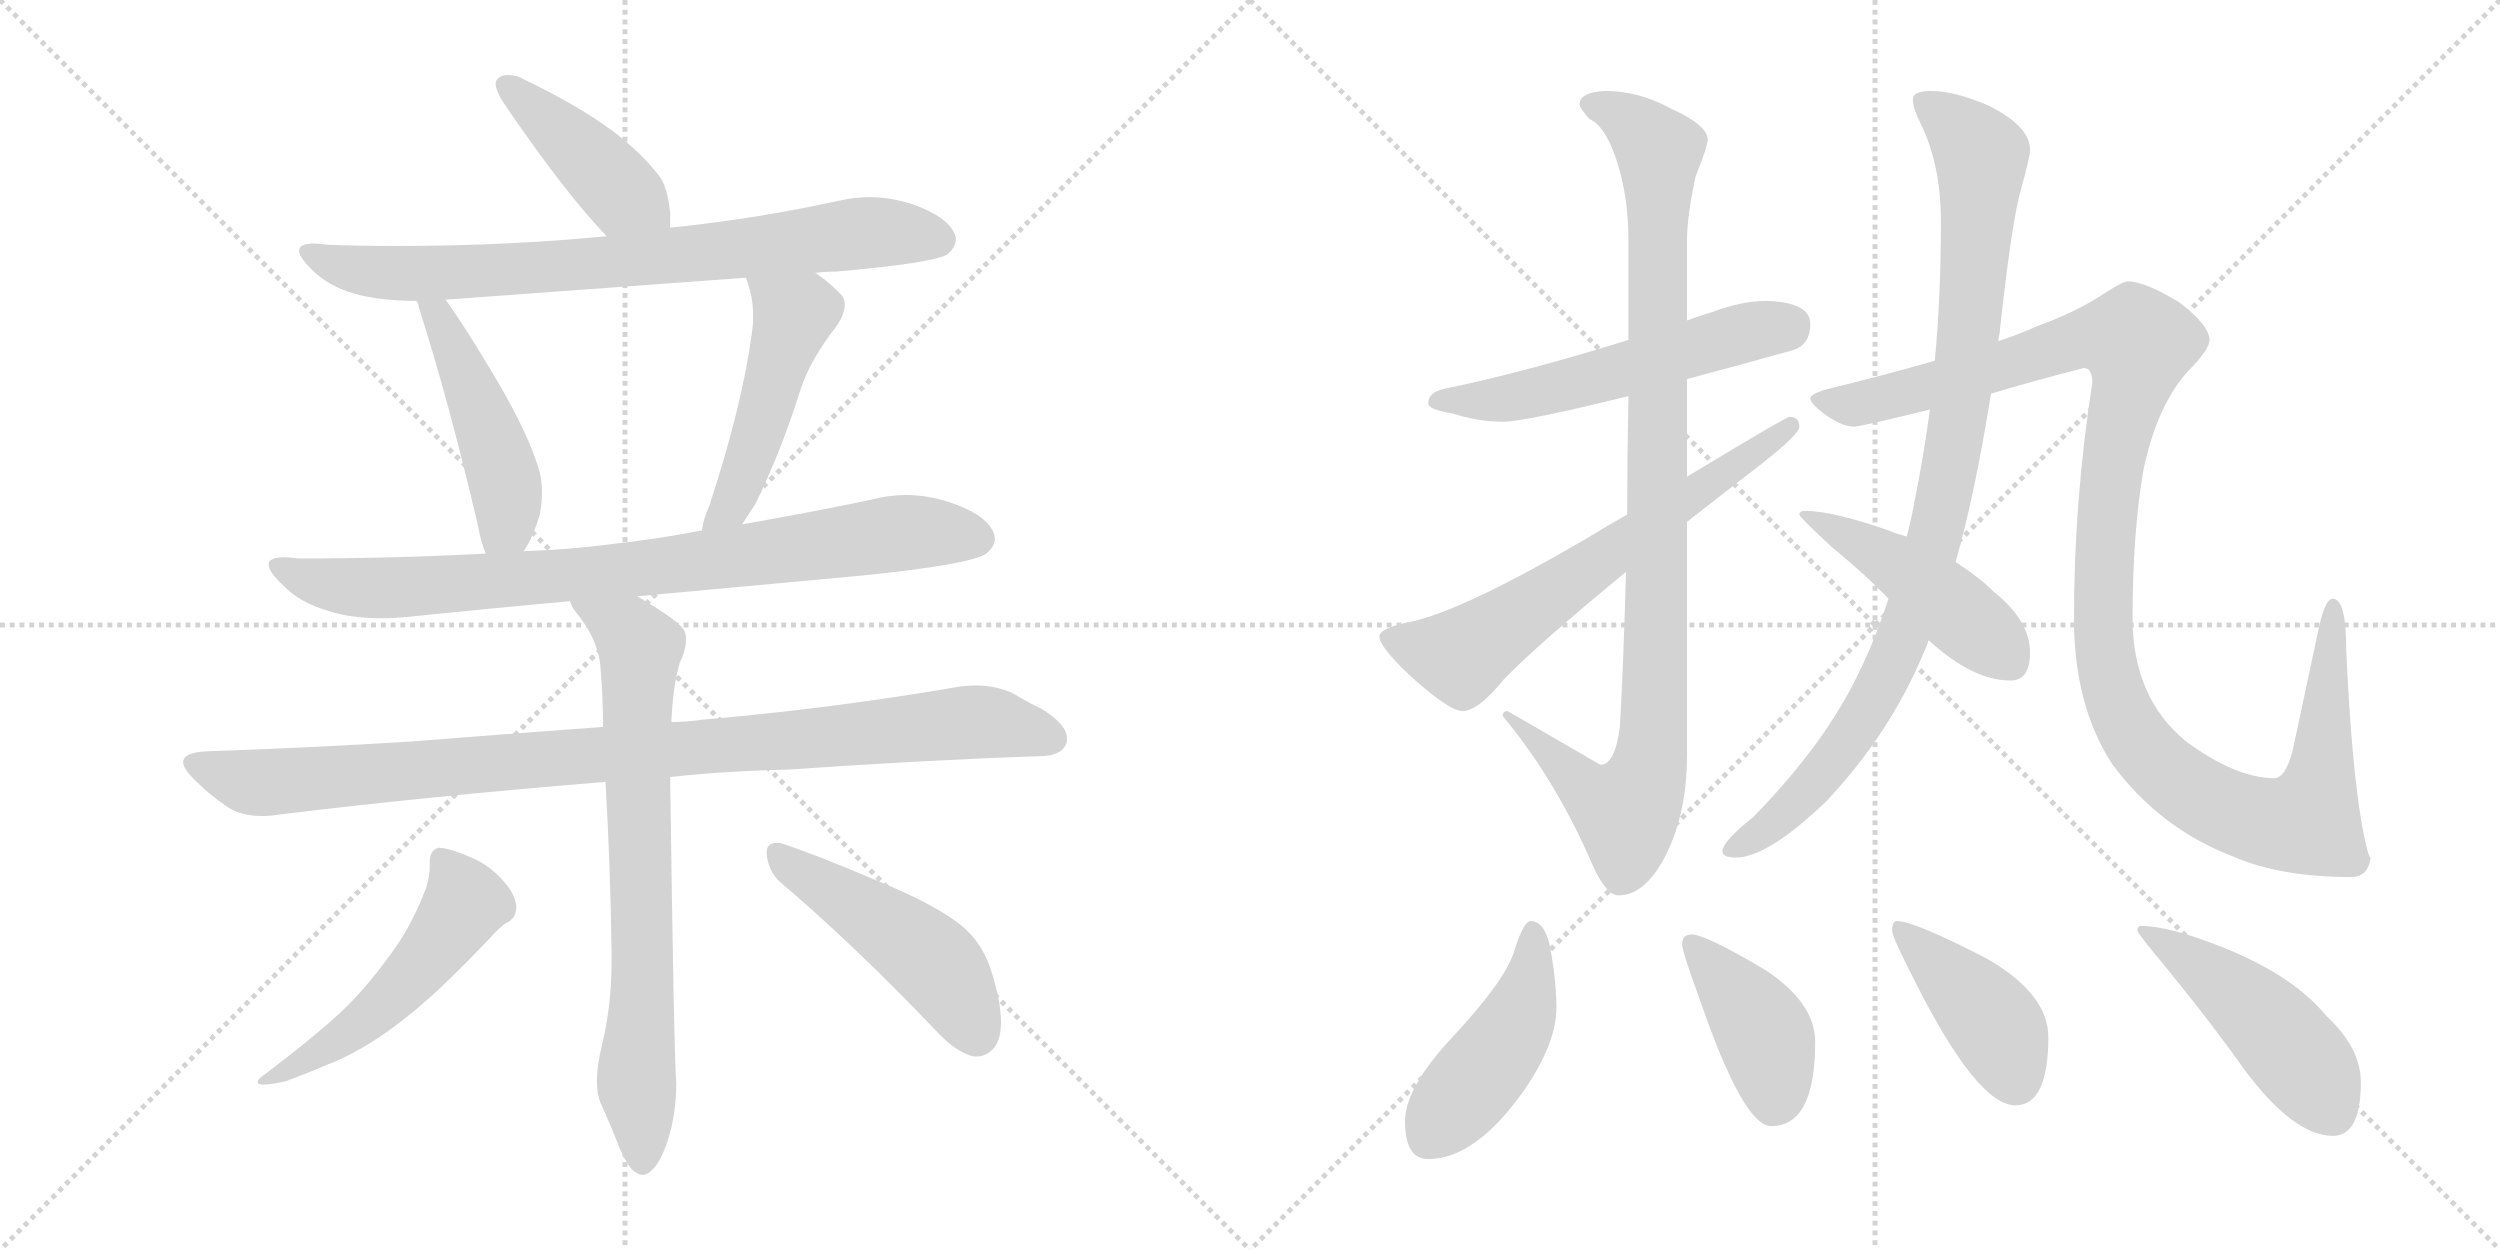 <svg version="1.1" viewBox="0 0 2048 1024" xmlns="http://www.w3.org/2000/svg">
  <g stroke="lightgray" stroke-dasharray="1,1" stroke-width="1" transform="scale(4, 4)">
    <line x1="0" y1="0" x2="256" y2="256"></line>
    <line x1="256" y1="0" x2="0" y2="256"></line>
    <line x1="128" y1="0" x2="128" y2="256"></line>
    <line x1="0" y1="128" x2="256" y2="128"></line>
    <line x1="256" y1="0" x2="512" y2="256"></line>
    <line x1="512" y1="0" x2="256" y2="256"></line>
    <line x1="384" y1="0" x2="384" y2="256"></line>
    <line x1="256" y1="128" x2="512" y2="128"></line>
  </g>
<g transform="scale(1, -1) translate(0, -850)">
   <style type="text/css">
    @keyframes keyframes0 {
      from {
       stroke: black;
       stroke-dashoffset: 426;
       stroke-width: 128;
       }
       58% {
       animation-timing-function: step-end;
       stroke: black;
       stroke-dashoffset: 0;
       stroke-width: 128;
       }
       to {
       stroke: black;
       stroke-width: 1024;
       }
       }
       #make-me-a-hanzi-animation-0 {
         animation: keyframes0 0.597s both;
         animation-delay: 0s;
         animation-timing-function: linear;
       }
    @keyframes keyframes1 {
      from {
       stroke: black;
       stroke-dashoffset: 778;
       stroke-width: 128;
       }
       72% {
       animation-timing-function: step-end;
       stroke: black;
       stroke-dashoffset: 0;
       stroke-width: 128;
       }
       to {
       stroke: black;
       stroke-width: 1024;
       }
       }
       #make-me-a-hanzi-animation-1 {
         animation: keyframes1 0.883s both;
         animation-delay: 0.597s;
         animation-timing-function: linear;
       }
    @keyframes keyframes2 {
      from {
       stroke: black;
       stroke-dashoffset: 474;
       stroke-width: 128;
       }
       61% {
       animation-timing-function: step-end;
       stroke: black;
       stroke-dashoffset: 0;
       stroke-width: 128;
       }
       to {
       stroke: black;
       stroke-width: 1024;
       }
       }
       #make-me-a-hanzi-animation-2 {
         animation: keyframes2 0.636s both;
         animation-delay: 1.48s;
         animation-timing-function: linear;
       }
    @keyframes keyframes3 {
      from {
       stroke: black;
       stroke-dashoffset: 489;
       stroke-width: 128;
       }
       61% {
       animation-timing-function: step-end;
       stroke: black;
       stroke-dashoffset: 0;
       stroke-width: 128;
       }
       to {
       stroke: black;
       stroke-width: 1024;
       }
       }
       #make-me-a-hanzi-animation-3 {
         animation: keyframes3 0.648s both;
         animation-delay: 2.116s;
         animation-timing-function: linear;
       }
    @keyframes keyframes4 {
      from {
       stroke: black;
       stroke-dashoffset: 835;
       stroke-width: 128;
       }
       73% {
       animation-timing-function: step-end;
       stroke: black;
       stroke-dashoffset: 0;
       stroke-width: 128;
       }
       to {
       stroke: black;
       stroke-width: 1024;
       }
       }
       #make-me-a-hanzi-animation-4 {
         animation: keyframes4 0.93s both;
         animation-delay: 2.764s;
         animation-timing-function: linear;
       }
    @keyframes keyframes5 {
      from {
       stroke: black;
       stroke-dashoffset: 968;
       stroke-width: 128;
       }
       76% {
       animation-timing-function: step-end;
       stroke: black;
       stroke-dashoffset: 0;
       stroke-width: 128;
       }
       to {
       stroke: black;
       stroke-width: 1024;
       }
       }
       #make-me-a-hanzi-animation-5 {
         animation: keyframes5 1.038s both;
         animation-delay: 3.693s;
         animation-timing-function: linear;
       }
    @keyframes keyframes6 {
      from {
       stroke: black;
       stroke-dashoffset: 742;
       stroke-width: 128;
       }
       71% {
       animation-timing-function: step-end;
       stroke: black;
       stroke-dashoffset: 0;
       stroke-width: 128;
       }
       to {
       stroke: black;
       stroke-width: 1024;
       }
       }
       #make-me-a-hanzi-animation-6 {
         animation: keyframes6 0.854s both;
         animation-delay: 4.731s;
         animation-timing-function: linear;
       }
    @keyframes keyframes7 {
      from {
       stroke: black;
       stroke-dashoffset: 521;
       stroke-width: 128;
       }
       63% {
       animation-timing-function: step-end;
       stroke: black;
       stroke-dashoffset: 0;
       stroke-width: 128;
       }
       to {
       stroke: black;
       stroke-width: 1024;
       }
       }
       #make-me-a-hanzi-animation-7 {
         animation: keyframes7 0.674s both;
         animation-delay: 5.585s;
         animation-timing-function: linear;
       }
    @keyframes keyframes8 {
      from {
       stroke: black;
       stroke-dashoffset: 480;
       stroke-width: 128;
       }
       61% {
       animation-timing-function: step-end;
       stroke: black;
       stroke-dashoffset: 0;
       stroke-width: 128;
       }
       to {
       stroke: black;
       stroke-width: 1024;
       }
       }
       #make-me-a-hanzi-animation-8 {
         animation: keyframes8 0.641s both;
         animation-delay: 6.259s;
         animation-timing-function: linear;
       }
    @keyframes keyframes9 {
      from {
       stroke: black;
       stroke-dashoffset: 553;
       stroke-width: 128;
       }
       64% {
       animation-timing-function: step-end;
       stroke: black;
       stroke-dashoffset: 0;
       stroke-width: 128;
       }
       to {
       stroke: black;
       stroke-width: 1024;
       }
       }
       #make-me-a-hanzi-animation-9 {
         animation: keyframes9 0.7s both;
         animation-delay: 6.899s;
         animation-timing-function: linear;
       }
    @keyframes keyframes10 {
      from {
       stroke: black;
       stroke-dashoffset: 988;
       stroke-width: 128;
       }
       76% {
       animation-timing-function: step-end;
       stroke: black;
       stroke-dashoffset: 0;
       stroke-width: 128;
       }
       to {
       stroke: black;
       stroke-width: 1024;
       }
       }
       #make-me-a-hanzi-animation-10 {
         animation: keyframes10 1.054s both;
         animation-delay: 7.599s;
         animation-timing-function: linear;
       }
    @keyframes keyframes11 {
      from {
       stroke: black;
       stroke-dashoffset: 646;
       stroke-width: 128;
       }
       68% {
       animation-timing-function: step-end;
       stroke: black;
       stroke-dashoffset: 0;
       stroke-width: 128;
       }
       to {
       stroke: black;
       stroke-width: 1024;
       }
       }
       #make-me-a-hanzi-animation-11 {
         animation: keyframes11 0.776s both;
         animation-delay: 8.653s;
         animation-timing-function: linear;
       }
    @keyframes keyframes12 {
      from {
       stroke: black;
       stroke-dashoffset: 949;
       stroke-width: 128;
       }
       76% {
       animation-timing-function: step-end;
       stroke: black;
       stroke-dashoffset: 0;
       stroke-width: 128;
       }
       to {
       stroke: black;
       stroke-width: 1024;
       }
       }
       #make-me-a-hanzi-animation-12 {
         animation: keyframes12 1.022s both;
         animation-delay: 9.429s;
         animation-timing-function: linear;
       }
    @keyframes keyframes13 {
      from {
       stroke: black;
       stroke-dashoffset: 1197;
       stroke-width: 128;
       }
       80% {
       animation-timing-function: step-end;
       stroke: black;
       stroke-dashoffset: 0;
       stroke-width: 128;
       }
       to {
       stroke: black;
       stroke-width: 1024;
       }
       }
       #make-me-a-hanzi-animation-13 {
         animation: keyframes13 1.224s both;
         animation-delay: 10.451s;
         animation-timing-function: linear;
       }
    @keyframes keyframes14 {
      from {
       stroke: black;
       stroke-dashoffset: 462;
       stroke-width: 128;
       }
       60% {
       animation-timing-function: step-end;
       stroke: black;
       stroke-dashoffset: 0;
       stroke-width: 128;
       }
       to {
       stroke: black;
       stroke-width: 1024;
       }
       }
       #make-me-a-hanzi-animation-14 {
         animation: keyframes14 0.626s both;
         animation-delay: 11.675s;
         animation-timing-function: linear;
       }
    @keyframes keyframes15 {
      from {
       stroke: black;
       stroke-dashoffset: 452;
       stroke-width: 128;
       }
       60% {
       animation-timing-function: step-end;
       stroke: black;
       stroke-dashoffset: 0;
       stroke-width: 128;
       }
       to {
       stroke: black;
       stroke-width: 1024;
       }
       }
       #make-me-a-hanzi-animation-15 {
         animation: keyframes15 0.618s both;
         animation-delay: 12.301s;
         animation-timing-function: linear;
       }
    @keyframes keyframes16 {
      from {
       stroke: black;
       stroke-dashoffset: 407;
       stroke-width: 128;
       }
       57% {
       animation-timing-function: step-end;
       stroke: black;
       stroke-dashoffset: 0;
       stroke-width: 128;
       }
       to {
       stroke: black;
       stroke-width: 1024;
       }
       }
       #make-me-a-hanzi-animation-16 {
         animation: keyframes16 0.581s both;
         animation-delay: 12.919s;
         animation-timing-function: linear;
       }
    @keyframes keyframes17 {
      from {
       stroke: black;
       stroke-dashoffset: 415;
       stroke-width: 128;
       }
       57% {
       animation-timing-function: step-end;
       stroke: black;
       stroke-dashoffset: 0;
       stroke-width: 128;
       }
       to {
       stroke: black;
       stroke-width: 1024;
       }
       }
       #make-me-a-hanzi-animation-17 {
         animation: keyframes17 0.588s both;
         animation-delay: 13.5s;
         animation-timing-function: linear;
       }
    @keyframes keyframes18 {
      from {
       stroke: black;
       stroke-dashoffset: 475;
       stroke-width: 128;
       }
       61% {
       animation-timing-function: step-end;
       stroke: black;
       stroke-dashoffset: 0;
       stroke-width: 128;
       }
       to {
       stroke: black;
       stroke-width: 1024;
       }
       }
       #make-me-a-hanzi-animation-18 {
         animation: keyframes18 0.637s both;
         animation-delay: 14.088s;
         animation-timing-function: linear;
       }
</style>
<path d="M 549.0 663.5 L 549.0 675.5 Q 547.0 695.5 541.0 704.5 Q 530.0 719.5 511.0 735.5 Q 481.0 760.5 424.0 787.5 Q 419.0 788.5 416.0 788.5 Q 410.0 788.5 407.0 784.5 Q 406.0 783.5 406.0 781.5 Q 406.0 775.5 414.0 763.5 Q 464.0 690.5 497.0 656.5 C 518.0 634.5 549.0 633.5 549.0 663.5 Z" fill="lightgray"></path> 
<path d="M 668.0 626.5 Q 676.0 627.5 685.0 627.5 Q 764.0 634.5 776.0 641.5 Q 783.0 647.5 783.0 654.5 Q 783.0 656.5 782.0 658.5 Q 776.0 672.5 748.0 682.5 Q 730.0 688.5 712.0 688.5 Q 700.0 688.5 687.0 685.5 Q 618.0 670.5 549.0 663.5 L 497.0 656.5 Q 415.0 648.5 324.0 648.5 Q 296.0 648.5 268.0 649.5 Q 262.0 650.5 257.0 650.5 Q 245.0 650.5 245.0 644.5 Q 245.0 639.5 255.0 629.5 Q 269.0 615.5 290.0 609.5 Q 311.0 603.5 341.0 603.5 L 365.0 604.5 L 611.0 622.5 L 668.0 626.5 Z" fill="lightgray"></path> 
<path d="M 341.0 603.5 Q 343.0 601.5 343.0 598.5 Q 368.0 520.5 392.0 417.5 Q 394.0 405.5 398.0 396.5 C 409.0 368.5 413.0 372.5 429.0 398.5 Q 436.0 408.5 442.0 427.5 Q 444.0 437.5 444.0 446.5 Q 444.0 455.5 442.0 463.5 Q 434.0 492.5 407.0 538.5 Q 381.0 582.5 365.0 604.5 C 348.0 628.5 330.0 631.5 341.0 603.5 Z" fill="lightgray"></path> 
<path d="M 608.0 420.5 L 619.0 437.5 Q 640.0 480.5 656.0 531.5 Q 664.0 555.5 685.0 582.5 Q 692.0 592.5 692.0 600.5 Q 692.0 604.5 690.0 607.5 Q 681.0 617.5 668.0 626.5 C 644.0 644.5 601.0 650.5 611.0 622.5 Q 617.0 607.5 617.0 590.5 Q 617.0 584.5 616.0 577.5 Q 608.0 517.5 581.0 435.5 Q 576.0 424.5 575.0 415.5 C 569.0 386.5 592.0 395.5 608.0 420.5 Z" fill="lightgray"></path> 
<path d="M 522.0 361.5 L 706.0 378.5 Q 795.0 387.5 808.0 396.5 Q 815.0 402.5 815.0 408.5 Q 815.0 410.5 814.0 413.5 Q 808.0 428.5 778.0 438.5 Q 760.0 444.5 742.0 444.5 Q 728.0 444.5 713.0 440.5 Q 660.0 429.5 608.0 420.5 L 575.0 415.5 Q 539.0 408.5 503.0 404.5 Q 465.0 399.5 429.0 398.5 L 398.0 396.5 Q 323.0 392.5 244.0 392.5 Q 238.0 393.5 233.0 393.5 Q 220.0 393.5 220.0 387.5 Q 220.0 381.5 232.0 370.5 Q 245.0 356.5 269.0 349.5 Q 287.0 343.5 313.0 343.5 Q 322.0 343.5 333.0 344.5 Q 400.0 351.5 467.0 357.5 L 522.0 361.5 Z" fill="lightgray"></path> 
<path d="M 549.0 213.5 Q 596.0 218.5 645.0 219.5 Q 760.0 227.5 851.0 230.5 Q 871.0 230.5 874.0 242.5 L 874.0 245.5 Q 874.0 256.5 853.0 269.5 Q 844.0 273.5 829.0 282.5 Q 815.0 288.5 799.0 288.5 Q 793.0 288.5 786.0 287.5 Q 681.0 269.5 576.0 260.5 Q 562.0 258.5 550.0 258.5 L 494.0 254.5 Q 411.0 248.5 336.0 242.5 Q 256.0 237.5 169.0 234.5 Q 150.0 233.5 150.0 225.5 Q 150.0 220.5 159.0 211.5 Q 172.0 198.5 187.0 188.5 Q 198.0 181.5 215.0 181.5 Q 221.0 181.5 227.0 182.5 Q 349.0 197.5 496.0 209.5 L 549.0 213.5 Z" fill="lightgray"></path> 
<path d="M 496.0 209.5 Q 500.0 142.5 501.0 70.5 L 501.0 62.5 Q 501.0 25.5 493.0 -6.5 Q 489.0 -23.5 489.0 -35.5 Q 489.0 -46.5 492.0 -53.5 Q 501.0 -73.5 508.0 -91.5 Q 515.0 -107.5 521.0 -110.5 Q 524.0 -112.5 527.0 -112.5 Q 530.0 -112.5 534.0 -108.5 Q 541.0 -102.5 547.0 -84.5 Q 554.0 -62.5 554.0 -37.5 Q 552.0 -11.5 549.0 213.5 L 550.0 258.5 Q 551.0 286.5 557.0 307.5 Q 562.0 317.5 562.0 326.5 Q 562.0 329.5 561.0 332.5 Q 558.0 340.5 522.0 361.5 C 496.0 377.5 451.0 383.5 467.0 357.5 Q 468.0 353.5 471.0 349.5 Q 491.0 325.5 492.0 301.5 Q 494.0 278.5 494.0 254.5 L 496.0 209.5 Z" fill="lightgray"></path> 
<path d="M 349.0 122.5 Q 338.0 93.5 323.0 72.5 Q 304.0 45.5 285.0 26.5 Q 264.0 5.5 215.0 -31.5 Q 211.0 -34.5 211.0 -36.5 Q 211.0 -38.5 216.0 -38.5 Q 222.0 -38.5 235.0 -35.5 Q 256.0 -27.5 277.0 -18.5 Q 304.0 -6.5 334.0 17.5 Q 363.0 40.5 406.0 86.5 Q 413.0 93.5 416.0 94.5 Q 423.0 98.5 423.0 107.5 Q 422.0 117.5 413.0 127.5 Q 401.0 141.5 386.0 147.5 Q 368.0 155.5 359.0 155.5 Q 352.0 153.5 352.0 143.5 L 352.0 139.5 Q 352.0 132.5 349.0 122.5 Z" fill="lightgray"></path> 
<path d="M 765.0 7.5 Q 783.0 -12.5 798.0 -15.5 L 800.0 -15.5 Q 809.0 -15.5 815.0 -7.5 Q 820.0 -0.5 820.0 12.5 Q 820.0 28.5 813.0 51.5 Q 806.0 76.5 788.0 91.5 Q 767.0 108.5 721.0 127.5 Q 667.0 150.5 639.0 159.5 L 636.0 159.5 Q 628.0 159.5 628.0 151.5 Q 629.0 136.5 639.0 127.5 Q 698.0 77.5 765.0 7.5 Z" fill="lightgray"></path> 
<path d="M 1447.0 603.5 Q 1427.0 603.5 1403.0 594.5 Q 1393.0 591.5 1382.0 587.5 L 1334.0 571.5 Q 1247.0 544.5 1183.0 531.5 Q 1170.0 528.5 1170.0 519.5 Q 1170.0 514.5 1189.0 511.5 Q 1211.0 504.5 1231.0 504.5 Q 1249.0 504.5 1334.0 525.5 L 1382.0 539.5 Q 1420.0 549.5 1470.0 563.5 Q 1483.0 568.5 1483.0 584.5 Q 1483.0 602.5 1447.0 603.5 Z" fill="lightgray"></path> 
<path d="M 1382.0 587.5 L 1382.0 653.5 Q 1382.0 672.5 1389.0 705.5 Q 1399.0 730.5 1399.0 735.5 Q 1399.0 747.5 1368.0 761.5 Q 1342.0 775.5 1315.0 775.5 Q 1294.0 774.5 1294.0 764.5 Q 1294.0 761.5 1302.0 752.5 Q 1314.0 747.5 1323.0 722.5 Q 1334.0 691.5 1334.0 653.5 L 1334.0 571.5 L 1334.0 525.5 Q 1333.0 473.5 1333.0 428.5 L 1332.0 381.5 Q 1330.0 307.5 1327.0 254.5 Q 1323.0 223.5 1311.0 223.5 L 1235.0 267.5 Q 1231.0 267.5 1231.0 263.5 Q 1275.0 210.5 1305.0 140.5 Q 1316.0 116.5 1326.0 116.5 Q 1346.0 116.5 1362.0 144.5 Q 1382.0 180.5 1382.0 231.5 L 1382.0 422.5 L 1382.0 459.5 L 1382.0 539.5 L 1382.0 587.5 Z" fill="lightgray"></path> 
<path d="M 1333.0 428.5 Q 1317.0 419.5 1299.0 408.5 Q 1198.0 349.5 1155.0 340.5 Q 1130.0 335.5 1130.0 328.5 Q 1130.0 320.5 1154.0 297.5 Q 1187.0 267.5 1198.0 267.5 Q 1211.0 267.5 1232.0 293.5 Q 1259.0 321.5 1332.0 381.5 L 1382.0 422.5 Q 1410.0 444.5 1445.0 471.5 Q 1474.0 494.5 1474.0 500.5 Q 1474.0 508.5 1466.0 508.5 Q 1463.0 508.5 1382.0 459.5 L 1333.0 428.5 Z" fill="lightgray"></path> 
<path d="M 1637.0 570.5 Q 1637.0 572.5 1638.0 576.5 Q 1648.0 669.5 1656.0 696.5 Q 1663.0 721.5 1663.0 727.5 Q 1663.0 746.5 1629.0 763.5 Q 1601.0 775.5 1582.0 775.5 Q 1567.0 775.5 1567.0 768.5 Q 1567.0 761.5 1573.0 749.5 Q 1590.0 715.5 1590.0 668.5 Q 1590.0 607.5 1585.0 554.5 L 1581.0 514.5 Q 1576.0 477.5 1569.0 442.5 Q 1566.0 425.5 1562.0 410.5 L 1547.0 359.5 Q 1537.0 328.5 1524.0 301.5 Q 1496.0 241.5 1436.0 180.5 Q 1411.0 160.5 1411.0 152.5 Q 1411.0 147.5 1422.0 147.5 Q 1448.0 147.5 1496.0 193.5 Q 1548.0 248.5 1576.0 315.5 Q 1578.0 319.5 1580.0 325.5 L 1602.0 389.5 Q 1618.0 445.5 1631.0 527.5 L 1637.0 570.5 Z" fill="lightgray"></path> 
<path d="M 1743.0 619.5 Q 1739.0 619.5 1722.0 608.5 Q 1701.0 594.5 1668.0 582.5 Q 1655.0 576.5 1637.0 570.5 L 1585.0 554.5 Q 1547.0 543.5 1498.0 531.5 Q 1483.0 527.5 1483.0 523.5 Q 1483.0 519.5 1495.0 510.5 Q 1509.0 500.5 1519.0 500.5 Q 1524.0 500.5 1581.0 514.5 L 1631.0 527.5 Q 1664.0 537.5 1707.0 548.5 Q 1714.0 548.5 1714.0 536.5 Q 1699.0 439.5 1699.0 343.5 Q 1699.0 272.5 1730.0 224.5 Q 1769.0 171.5 1829.0 148.5 Q 1868.0 131.5 1926.0 131.5 Q 1940.0 131.5 1942.0 147.5 Q 1940.0 147.5 1935.0 173.5 Q 1926.0 226.5 1922.0 318.5 Q 1922.0 359.5 1911.0 359.5 Q 1905.0 359.5 1900.0 337.5 L 1878.0 234.5 Q 1872.0 212.5 1863.0 212.5 Q 1832.0 212.5 1791.0 242.5 Q 1747.0 278.5 1747.0 343.5 Q 1747.0 413.5 1756.0 465.5 Q 1767.0 517.5 1792.0 545.5 Q 1810.0 563.5 1810.0 571.5 Q 1810.0 583.5 1785.0 602.5 Q 1757.0 619.5 1743.0 619.5 Z" fill="lightgray"></path> 
<path d="M 1562.0 410.5 Q 1554.0 412.5 1547.0 415.5 Q 1501.0 431.5 1479.0 431.5 Q 1474.0 431.5 1474.0 428.5 Q 1474.0 426.5 1501.0 401.5 Q 1528.0 379.5 1547.0 359.5 L 1580.0 325.5 Q 1616.0 292.5 1647.0 292.5 Q 1663.0 292.5 1663.0 315.5 Q 1663.0 341.5 1633.0 365.5 Q 1621.0 377.5 1602.0 389.5 L 1562.0 410.5 Z" fill="lightgray"></path> 
<path d="M 1254.0 95.5 Q 1248.0 95.5 1240.0 69.5 Q 1232.0 45.5 1189.0 -0.5 Q 1151.0 -41.5 1151.0 -68.5 Q 1151.0 -99.5 1170.0 -99.5 Q 1209.0 -99.5 1249.0 -42.5 Q 1275.0 -4.5 1275.0 24.5 Q 1275.0 44.5 1271.0 67.5 Q 1267.0 95.5 1254.0 95.5 Z" fill="lightgray"></path> 
<path d="M 1386.0 84.5 Q 1378.0 84.5 1378.0 76.5 Q 1378.0 70.5 1392.0 32.5 Q 1428.0 -72.5 1451.0 -72.5 Q 1487.0 -72.5 1487.0 -3.5 Q 1487.0 28.5 1446.0 55.5 Q 1397.0 84.5 1386.0 84.5 Z" fill="lightgray"></path> 
<path d="M 1554.0 95.5 Q 1550.0 95.5 1550.0 87.5 Q 1550.0 82.5 1569.0 45.5 Q 1620.0 -55.5 1651.0 -55.5 Q 1678.0 -55.5 1678.0 0.5 Q 1678.0 35.5 1628.0 64.5 Q 1568.0 95.5 1554.0 95.5 Z" fill="lightgray"></path> 
<path d="M 1754.0 91.5 Q 1751.0 91.5 1751.0 87.5 Q 1751.0 85.5 1776.0 55.5 Q 1815.0 7.5 1838.0 -25.5 Q 1879.0 -80.5 1911.0 -80.5 Q 1934.0 -80.5 1934.0 -36.5 Q 1934.0 -8.5 1906.0 17.5 Q 1879.0 50.5 1822.0 73.5 Q 1777.0 91.5 1754.0 91.5 Z" fill="lightgray"></path> 
      <clipPath id="make-me-a-hanzi-clip-0">
      <path d="M 549.0 663.5 L 549.0 675.5 Q 547.0 695.5 541.0 704.5 Q 530.0 719.5 511.0 735.5 Q 481.0 760.5 424.0 787.5 Q 419.0 788.5 416.0 788.5 Q 410.0 788.5 407.0 784.5 Q 406.0 783.5 406.0 781.5 Q 406.0 775.5 414.0 763.5 Q 464.0 690.5 497.0 656.5 C 518.0 634.5 549.0 633.5 549.0 663.5 Z" fill="lightgray"></path>
      </clipPath>
      <path clip-path="url(#make-me-a-hanzi-clip-0)" d="M 414.0 780.5 L 509.0 691.5 L 542.0 669.5 " fill="none" id="make-me-a-hanzi-animation-0" stroke-dasharray="298 596" stroke-linecap="round"></path>

      <clipPath id="make-me-a-hanzi-clip-1">
      <path d="M 668.0 626.5 Q 676.0 627.5 685.0 627.5 Q 764.0 634.5 776.0 641.5 Q 783.0 647.5 783.0 654.5 Q 783.0 656.5 782.0 658.5 Q 776.0 672.5 748.0 682.5 Q 730.0 688.5 712.0 688.5 Q 700.0 688.5 687.0 685.5 Q 618.0 670.5 549.0 663.5 L 497.0 656.5 Q 415.0 648.5 324.0 648.5 Q 296.0 648.5 268.0 649.5 Q 262.0 650.5 257.0 650.5 Q 245.0 650.5 245.0 644.5 Q 245.0 639.5 255.0 629.5 Q 269.0 615.5 290.0 609.5 Q 311.0 603.5 341.0 603.5 L 365.0 604.5 L 611.0 622.5 L 668.0 626.5 Z" fill="lightgray"></path>
      </clipPath>
      <path clip-path="url(#make-me-a-hanzi-clip-1)" d="M 253.0 643.5 L 279.0 631.5 L 322.0 625.5 L 525.0 637.5 L 708.0 659.5 L 770.0 653.5 " fill="none" id="make-me-a-hanzi-animation-1" stroke-dasharray="650 1300" stroke-linecap="round"></path>

      <clipPath id="make-me-a-hanzi-clip-2">
      <path d="M 341.0 603.5 Q 343.0 601.5 343.0 598.5 Q 368.0 520.5 392.0 417.5 Q 394.0 405.5 398.0 396.5 C 409.0 368.5 413.0 372.5 429.0 398.5 Q 436.0 408.5 442.0 427.5 Q 444.0 437.5 444.0 446.5 Q 444.0 455.5 442.0 463.5 Q 434.0 492.5 407.0 538.5 Q 381.0 582.5 365.0 604.5 C 348.0 628.5 330.0 631.5 341.0 603.5 Z" fill="lightgray"></path>
      </clipPath>
      <path clip-path="url(#make-me-a-hanzi-clip-2)" d="M 347.0 603.5 L 359.0 591.5 L 385.0 536.5 L 414.0 454.5 L 415.0 420.5 L 405.0 404.5 " fill="none" id="make-me-a-hanzi-animation-2" stroke-dasharray="346 692" stroke-linecap="round"></path>

      <clipPath id="make-me-a-hanzi-clip-3">
      <path d="M 608.0 420.5 L 619.0 437.5 Q 640.0 480.5 656.0 531.5 Q 664.0 555.5 685.0 582.5 Q 692.0 592.5 692.0 600.5 Q 692.0 604.5 690.0 607.5 Q 681.0 617.5 668.0 626.5 C 644.0 644.5 601.0 650.5 611.0 622.5 Q 617.0 607.5 617.0 590.5 Q 617.0 584.5 616.0 577.5 Q 608.0 517.5 581.0 435.5 Q 576.0 424.5 575.0 415.5 C 569.0 386.5 592.0 395.5 608.0 420.5 Z" fill="lightgray"></path>
      </clipPath>
      <path clip-path="url(#make-me-a-hanzi-clip-3)" d="M 618.0 619.5 L 651.0 592.5 L 611.0 463.5 L 598.0 435.5 L 580.0 419.5 " fill="none" id="make-me-a-hanzi-animation-3" stroke-dasharray="361 722" stroke-linecap="round"></path>

      <clipPath id="make-me-a-hanzi-clip-4">
      <path d="M 522.0 361.5 L 706.0 378.5 Q 795.0 387.5 808.0 396.5 Q 815.0 402.5 815.0 408.5 Q 815.0 410.5 814.0 413.5 Q 808.0 428.5 778.0 438.5 Q 760.0 444.5 742.0 444.5 Q 728.0 444.5 713.0 440.5 Q 660.0 429.5 608.0 420.5 L 575.0 415.5 Q 539.0 408.5 503.0 404.5 Q 465.0 399.5 429.0 398.5 L 398.0 396.5 Q 323.0 392.5 244.0 392.5 Q 238.0 393.5 233.0 393.5 Q 220.0 393.5 220.0 387.5 Q 220.0 381.5 232.0 370.5 Q 245.0 356.5 269.0 349.5 Q 287.0 343.5 313.0 343.5 Q 322.0 343.5 333.0 344.5 Q 400.0 351.5 467.0 357.5 L 522.0 361.5 Z" fill="lightgray"></path>
      </clipPath>
      <path clip-path="url(#make-me-a-hanzi-clip-4)" d="M 228.0 386.5 L 246.0 376.5 L 281.0 369.5 L 338.0 368.5 L 528.0 384.5 L 746.0 414.5 L 801.0 408.5 " fill="none" id="make-me-a-hanzi-animation-4" stroke-dasharray="707 1414" stroke-linecap="round"></path>

      <clipPath id="make-me-a-hanzi-clip-5">
      <path d="M 549.0 213.5 Q 596.0 218.5 645.0 219.5 Q 760.0 227.5 851.0 230.5 Q 871.0 230.5 874.0 242.5 L 874.0 245.5 Q 874.0 256.5 853.0 269.5 Q 844.0 273.5 829.0 282.5 Q 815.0 288.5 799.0 288.5 Q 793.0 288.5 786.0 287.5 Q 681.0 269.5 576.0 260.5 Q 562.0 258.5 550.0 258.5 L 494.0 254.5 Q 411.0 248.5 336.0 242.5 Q 256.0 237.5 169.0 234.5 Q 150.0 233.5 150.0 225.5 Q 150.0 220.5 159.0 211.5 Q 172.0 198.5 187.0 188.5 Q 198.0 181.5 215.0 181.5 Q 221.0 181.5 227.0 182.5 Q 349.0 197.5 496.0 209.5 L 549.0 213.5 Z" fill="lightgray"></path>
      </clipPath>
      <path clip-path="url(#make-me-a-hanzi-clip-5)" d="M 157.0 224.5 L 219.0 208.5 L 795.0 258.5 L 863.0 244.5 " fill="none" id="make-me-a-hanzi-animation-5" stroke-dasharray="840 1680" stroke-linecap="round"></path>

      <clipPath id="make-me-a-hanzi-clip-6">
      <path d="M 496.0 209.5 Q 500.0 142.5 501.0 70.5 L 501.0 62.5 Q 501.0 25.5 493.0 -6.5 Q 489.0 -23.5 489.0 -35.5 Q 489.0 -46.5 492.0 -53.5 Q 501.0 -73.5 508.0 -91.5 Q 515.0 -107.5 521.0 -110.5 Q 524.0 -112.5 527.0 -112.5 Q 530.0 -112.5 534.0 -108.5 Q 541.0 -102.5 547.0 -84.5 Q 554.0 -62.5 554.0 -37.5 Q 552.0 -11.5 549.0 213.5 L 550.0 258.5 Q 551.0 286.5 557.0 307.5 Q 562.0 317.5 562.0 326.5 Q 562.0 329.5 561.0 332.5 Q 558.0 340.5 522.0 361.5 C 496.0 377.5 451.0 383.5 467.0 357.5 Q 468.0 353.5 471.0 349.5 Q 491.0 325.5 492.0 301.5 Q 494.0 278.5 494.0 254.5 L 496.0 209.5 Z" fill="lightgray"></path>
      </clipPath>
      <path clip-path="url(#make-me-a-hanzi-clip-6)" d="M 474.0 356.5 L 524.0 319.5 L 527.0 46.5 L 521.0 -32.5 L 527.0 -103.5 " fill="none" id="make-me-a-hanzi-animation-6" stroke-dasharray="614 1228" stroke-linecap="round"></path>

      <clipPath id="make-me-a-hanzi-clip-7">
      <path d="M 349.0 122.5 Q 338.0 93.5 323.0 72.5 Q 304.0 45.5 285.0 26.5 Q 264.0 5.5 215.0 -31.5 Q 211.0 -34.5 211.0 -36.5 Q 211.0 -38.5 216.0 -38.5 Q 222.0 -38.5 235.0 -35.5 Q 256.0 -27.5 277.0 -18.5 Q 304.0 -6.5 334.0 17.5 Q 363.0 40.5 406.0 86.5 Q 413.0 93.5 416.0 94.5 Q 423.0 98.5 423.0 107.5 Q 422.0 117.5 413.0 127.5 Q 401.0 141.5 386.0 147.5 Q 368.0 155.5 359.0 155.5 Q 352.0 153.5 352.0 143.5 L 352.0 139.5 Q 352.0 132.5 349.0 122.5 Z" fill="lightgray"></path>
      </clipPath>
      <path clip-path="url(#make-me-a-hanzi-clip-7)" d="M 363.0 145.5 L 381.0 110.5 L 358.0 75.5 L 293.0 10.5 L 252.0 -18.5 L 214.0 -35.5 " fill="none" id="make-me-a-hanzi-animation-7" stroke-dasharray="393 786" stroke-linecap="round"></path>

      <clipPath id="make-me-a-hanzi-clip-8">
      <path d="M 765.0 7.5 Q 783.0 -12.5 798.0 -15.5 L 800.0 -15.5 Q 809.0 -15.5 815.0 -7.5 Q 820.0 -0.5 820.0 12.5 Q 820.0 28.5 813.0 51.5 Q 806.0 76.5 788.0 91.5 Q 767.0 108.5 721.0 127.5 Q 667.0 150.5 639.0 159.5 L 636.0 159.5 Q 628.0 159.5 628.0 151.5 Q 629.0 136.5 639.0 127.5 Q 698.0 77.5 765.0 7.5 Z" fill="lightgray"></path>
      </clipPath>
      <path clip-path="url(#make-me-a-hanzi-clip-8)" d="M 638.0 150.5 L 767.0 60.5 L 800.0 2.5 " fill="none" id="make-me-a-hanzi-animation-8" stroke-dasharray="352 704" stroke-linecap="round"></path>

      <clipPath id="make-me-a-hanzi-clip-9">
      <path d="M 1447.0 603.5 Q 1427.0 603.5 1403.0 594.5 Q 1393.0 591.5 1382.0 587.5 L 1334.0 571.5 Q 1247.0 544.5 1183.0 531.5 Q 1170.0 528.5 1170.0 519.5 Q 1170.0 514.5 1189.0 511.5 Q 1211.0 504.5 1231.0 504.5 Q 1249.0 504.5 1334.0 525.5 L 1382.0 539.5 Q 1420.0 549.5 1470.0 563.5 Q 1483.0 568.5 1483.0 584.5 Q 1483.0 602.5 1447.0 603.5 Z" fill="lightgray"></path>
      </clipPath>
      <path clip-path="url(#make-me-a-hanzi-clip-9)" d="M 1176.0 521.5 L 1225.0 522.5 L 1278.0 532.5 L 1431.0 578.5 L 1465.0 583.5 " fill="none" id="make-me-a-hanzi-animation-9" stroke-dasharray="425 850" stroke-linecap="round"></path>

      <clipPath id="make-me-a-hanzi-clip-10">
      <path d="M 1382.0 587.5 L 1382.0 653.5 Q 1382.0 672.5 1389.0 705.5 Q 1399.0 730.5 1399.0 735.5 Q 1399.0 747.5 1368.0 761.5 Q 1342.0 775.5 1315.0 775.5 Q 1294.0 774.5 1294.0 764.5 Q 1294.0 761.5 1302.0 752.5 Q 1314.0 747.5 1323.0 722.5 Q 1334.0 691.5 1334.0 653.5 L 1334.0 571.5 L 1334.0 525.5 Q 1333.0 473.5 1333.0 428.5 L 1332.0 381.5 Q 1330.0 307.5 1327.0 254.5 Q 1323.0 223.5 1311.0 223.5 L 1235.0 267.5 Q 1231.0 267.5 1231.0 263.5 Q 1275.0 210.5 1305.0 140.5 Q 1316.0 116.5 1326.0 116.5 Q 1346.0 116.5 1362.0 144.5 Q 1382.0 180.5 1382.0 231.5 L 1382.0 422.5 L 1382.0 459.5 L 1382.0 539.5 L 1382.0 587.5 Z" fill="lightgray"></path>
      </clipPath>
      <path clip-path="url(#make-me-a-hanzi-clip-10)" d="M 1305.0 762.5 L 1331.0 753.5 L 1359.0 726.5 L 1355.0 255.5 L 1342.0 198.5 L 1332.0 185.5 L 1314.0 192.5 L 1239.0 259.5 " fill="none" id="make-me-a-hanzi-animation-10" stroke-dasharray="860 1720" stroke-linecap="round"></path>

      <clipPath id="make-me-a-hanzi-clip-11">
      <path d="M 1333.0 428.5 Q 1317.0 419.5 1299.0 408.5 Q 1198.0 349.5 1155.0 340.5 Q 1130.0 335.5 1130.0 328.5 Q 1130.0 320.5 1154.0 297.5 Q 1187.0 267.5 1198.0 267.5 Q 1211.0 267.5 1232.0 293.5 Q 1259.0 321.5 1332.0 381.5 L 1382.0 422.5 Q 1410.0 444.5 1445.0 471.5 Q 1474.0 494.5 1474.0 500.5 Q 1474.0 508.5 1466.0 508.5 Q 1463.0 508.5 1382.0 459.5 L 1333.0 428.5 Z" fill="lightgray"></path>
      </clipPath>
      <path clip-path="url(#make-me-a-hanzi-clip-11)" d="M 1138.0 327.5 L 1197.0 312.5 L 1467.0 501.5 " fill="none" id="make-me-a-hanzi-animation-11" stroke-dasharray="518 1036" stroke-linecap="round"></path>

      <clipPath id="make-me-a-hanzi-clip-12">
      <path d="M 1637.0 570.5 Q 1637.0 572.5 1638.0 576.5 Q 1648.0 669.5 1656.0 696.5 Q 1663.0 721.5 1663.0 727.5 Q 1663.0 746.5 1629.0 763.5 Q 1601.0 775.5 1582.0 775.5 Q 1567.0 775.5 1567.0 768.5 Q 1567.0 761.5 1573.0 749.5 Q 1590.0 715.5 1590.0 668.5 Q 1590.0 607.5 1585.0 554.5 L 1581.0 514.5 Q 1576.0 477.5 1569.0 442.5 Q 1566.0 425.5 1562.0 410.5 L 1547.0 359.5 Q 1537.0 328.5 1524.0 301.5 Q 1496.0 241.5 1436.0 180.5 Q 1411.0 160.5 1411.0 152.5 Q 1411.0 147.5 1422.0 147.5 Q 1448.0 147.5 1496.0 193.5 Q 1548.0 248.5 1576.0 315.5 Q 1578.0 319.5 1580.0 325.5 L 1602.0 389.5 Q 1618.0 445.5 1631.0 527.5 L 1637.0 570.5 Z" fill="lightgray"></path>
      </clipPath>
      <path clip-path="url(#make-me-a-hanzi-clip-12)" d="M 1576.0 765.5 L 1623.0 722.5 L 1615.0 590.5 L 1590.0 427.5 L 1563.0 338.5 L 1530.0 267.5 L 1477.0 198.5 L 1418.0 153.5 " fill="none" id="make-me-a-hanzi-animation-12" stroke-dasharray="821 1642" stroke-linecap="round"></path>

      <clipPath id="make-me-a-hanzi-clip-13">
      <path d="M 1743.0 619.5 Q 1739.0 619.5 1722.0 608.5 Q 1701.0 594.5 1668.0 582.5 Q 1655.0 576.5 1637.0 570.5 L 1585.0 554.5 Q 1547.0 543.5 1498.0 531.5 Q 1483.0 527.5 1483.0 523.5 Q 1483.0 519.5 1495.0 510.5 Q 1509.0 500.5 1519.0 500.5 Q 1524.0 500.5 1581.0 514.5 L 1631.0 527.5 Q 1664.0 537.5 1707.0 548.5 Q 1714.0 548.5 1714.0 536.5 Q 1699.0 439.5 1699.0 343.5 Q 1699.0 272.5 1730.0 224.5 Q 1769.0 171.5 1829.0 148.5 Q 1868.0 131.5 1926.0 131.5 Q 1940.0 131.5 1942.0 147.5 Q 1940.0 147.5 1935.0 173.5 Q 1926.0 226.5 1922.0 318.5 Q 1922.0 359.5 1911.0 359.5 Q 1905.0 359.5 1900.0 337.5 L 1878.0 234.5 Q 1872.0 212.5 1863.0 212.5 Q 1832.0 212.5 1791.0 242.5 Q 1747.0 278.5 1747.0 343.5 Q 1747.0 413.5 1756.0 465.5 Q 1767.0 517.5 1792.0 545.5 Q 1810.0 563.5 1810.0 571.5 Q 1810.0 583.5 1785.0 602.5 Q 1757.0 619.5 1743.0 619.5 Z" fill="lightgray"></path>
      </clipPath>
      <path clip-path="url(#make-me-a-hanzi-clip-13)" d="M 1488.0 522.5 L 1519.0 518.5 L 1565.0 527.5 L 1700.0 571.5 L 1748.0 570.5 L 1749.0 549.5 L 1724.0 408.5 L 1726.0 305.5 L 1738.0 266.5 L 1757.0 235.5 L 1777.0 215.5 L 1822.0 187.5 L 1868.0 174.5 L 1891.0 179.5 L 1903.0 226.5 L 1911.0 353.5 " fill="none" id="make-me-a-hanzi-animation-13" stroke-dasharray="1069 2138" stroke-linecap="round"></path>

      <clipPath id="make-me-a-hanzi-clip-14">
      <path d="M 1562.0 410.5 Q 1554.0 412.5 1547.0 415.5 Q 1501.0 431.5 1479.0 431.5 Q 1474.0 431.5 1474.0 428.5 Q 1474.0 426.5 1501.0 401.5 Q 1528.0 379.5 1547.0 359.5 L 1580.0 325.5 Q 1616.0 292.5 1647.0 292.5 Q 1663.0 292.5 1663.0 315.5 Q 1663.0 341.5 1633.0 365.5 Q 1621.0 377.5 1602.0 389.5 L 1562.0 410.5 Z" fill="lightgray"></path>
      </clipPath>
      <path clip-path="url(#make-me-a-hanzi-clip-14)" d="M 1478.0 428.5 L 1557.0 385.5 L 1646.0 310.5 " fill="none" id="make-me-a-hanzi-animation-14" stroke-dasharray="334 668" stroke-linecap="round"></path>

      <clipPath id="make-me-a-hanzi-clip-15">
      <path d="M 1254.0 95.5 Q 1248.0 95.5 1240.0 69.5 Q 1232.0 45.5 1189.0 -0.5 Q 1151.0 -41.5 1151.0 -68.5 Q 1151.0 -99.5 1170.0 -99.5 Q 1209.0 -99.5 1249.0 -42.5 Q 1275.0 -4.5 1275.0 24.5 Q 1275.0 44.5 1271.0 67.5 Q 1267.0 95.5 1254.0 95.5 Z" fill="lightgray"></path>
      </clipPath>
      <path clip-path="url(#make-me-a-hanzi-clip-15)" d="M 1255.0 87.5 L 1255.0 57.5 L 1238.0 4.5 L 1170.0 -82.5 " fill="none" id="make-me-a-hanzi-animation-15" stroke-dasharray="324 648" stroke-linecap="round"></path>

      <clipPath id="make-me-a-hanzi-clip-16">
      <path d="M 1386.0 84.5 Q 1378.0 84.5 1378.0 76.5 Q 1378.0 70.5 1392.0 32.5 Q 1428.0 -72.5 1451.0 -72.5 Q 1487.0 -72.5 1487.0 -3.5 Q 1487.0 28.5 1446.0 55.5 Q 1397.0 84.5 1386.0 84.5 Z" fill="lightgray"></path>
      </clipPath>
      <path clip-path="url(#make-me-a-hanzi-clip-16)" d="M 1387.0 75.5 L 1444.0 4.5 L 1451.0 -13.5 L 1453.0 -54.5 " fill="none" id="make-me-a-hanzi-animation-16" stroke-dasharray="279 558" stroke-linecap="round"></path>

      <clipPath id="make-me-a-hanzi-clip-17">
      <path d="M 1554.0 95.5 Q 1550.0 95.5 1550.0 87.5 Q 1550.0 82.5 1569.0 45.5 Q 1620.0 -55.5 1651.0 -55.5 Q 1678.0 -55.5 1678.0 0.5 Q 1678.0 35.5 1628.0 64.5 Q 1568.0 95.5 1554.0 95.5 Z" fill="lightgray"></path>
      </clipPath>
      <path clip-path="url(#make-me-a-hanzi-clip-17)" d="M 1556.0 89.5 L 1636.0 7.5 L 1651.0 -34.5 " fill="none" id="make-me-a-hanzi-animation-17" stroke-dasharray="287 574" stroke-linecap="round"></path>

      <clipPath id="make-me-a-hanzi-clip-18">
      <path d="M 1754.0 91.5 Q 1751.0 91.5 1751.0 87.5 Q 1751.0 85.5 1776.0 55.5 Q 1815.0 7.5 1838.0 -25.5 Q 1879.0 -80.5 1911.0 -80.5 Q 1934.0 -80.5 1934.0 -36.5 Q 1934.0 -8.5 1906.0 17.5 Q 1879.0 50.5 1822.0 73.5 Q 1777.0 91.5 1754.0 91.5 Z" fill="lightgray"></path>
      </clipPath>
      <path clip-path="url(#make-me-a-hanzi-clip-18)" d="M 1756.0 87.5 L 1806.0 56.5 L 1851.0 18.5 L 1894.0 -29.5 L 1911.0 -62.5 " fill="none" id="make-me-a-hanzi-animation-18" stroke-dasharray="347 694" stroke-linecap="round"></path>

</g>
</svg>
